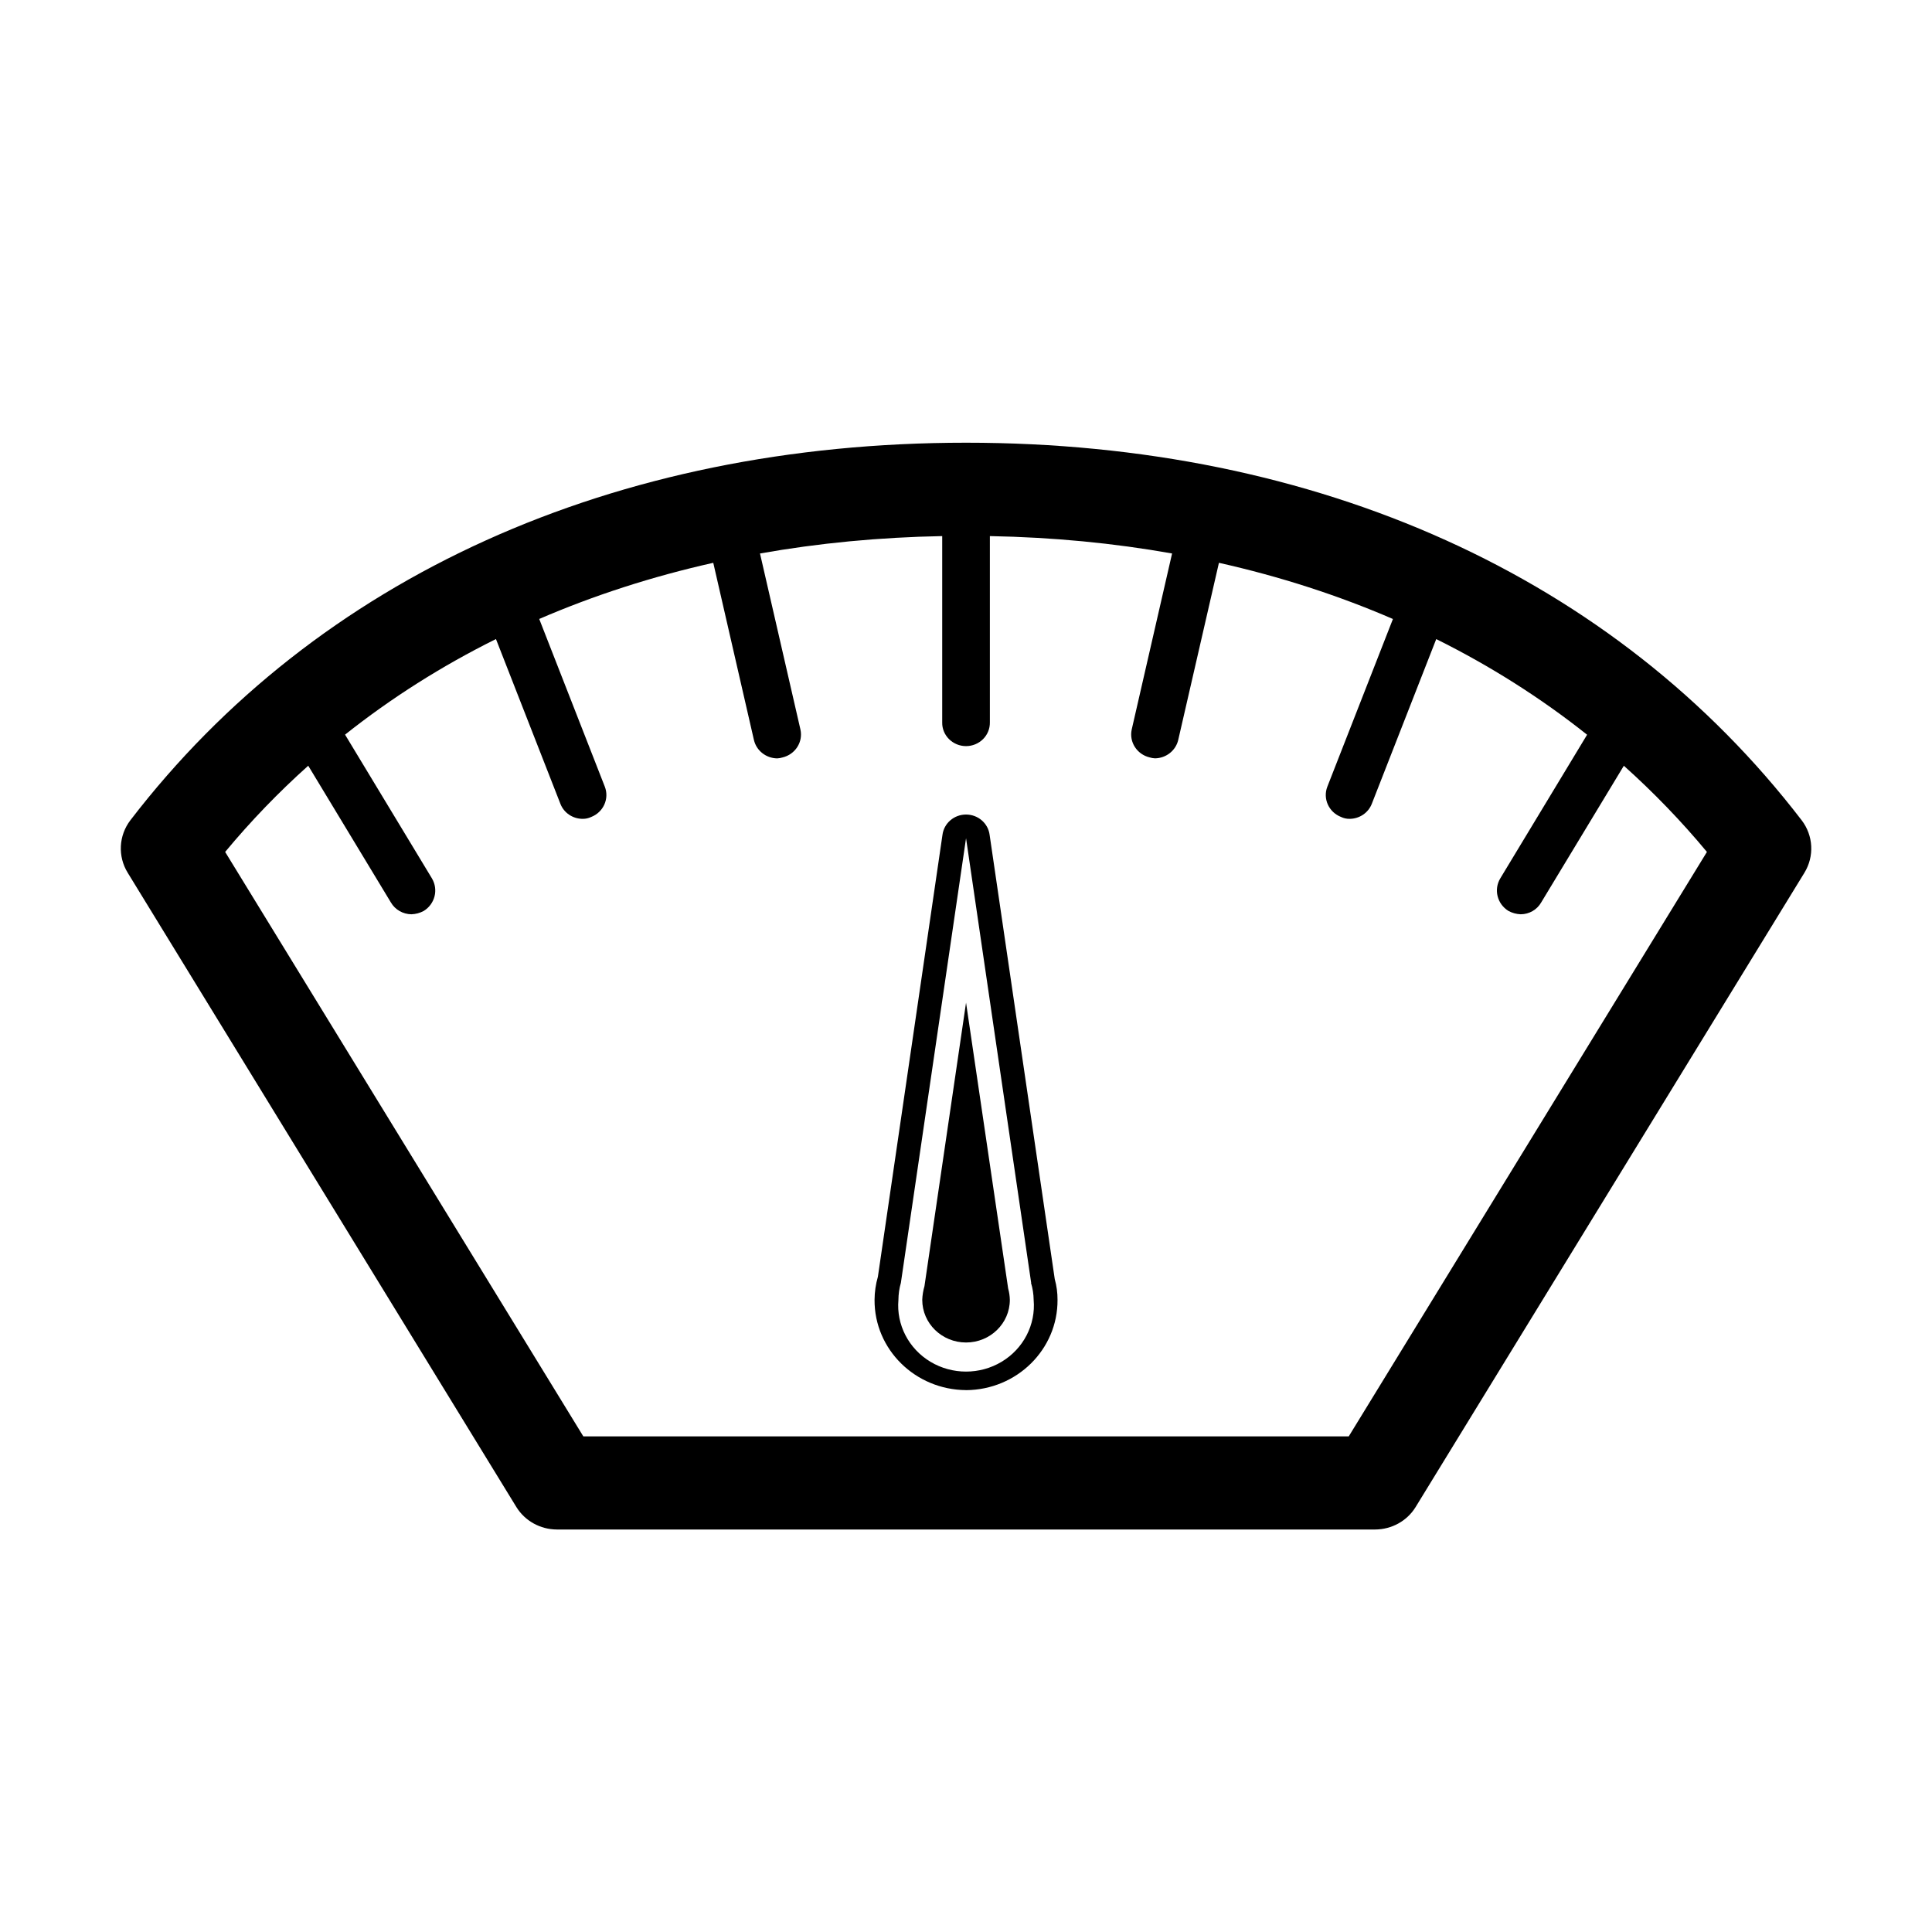 <svg height="48" viewBox="0 0 48 48" width="48" xmlns="http://www.w3.org/2000/svg"><path d="m29.12 13.751c-1.451-.258-2.963-.403-4.527-.432v4.631c.002.155-.059.304-.17.414s-.263.173-.422.173c-.159-0-.311-.063-.422-.173s-.173-.259-.17-.414v-4.631c-1.563.029-3.075.175-4.527.432l1.005 4.375c.068.311-.13.618-.447.693-.043.013-.087.021-.132.023-.278-.005-.516-.194-.577-.458l-1.01-4.401c-1.518.34-2.963.807-4.324 1.395l1.63 4.168c.115.298-.035.632-.338.751-.067.032-.14.048-.214.047-.247-.001-.467-.15-.553-.376l-1.6-4.091c-1.345.668-2.598 1.461-3.749 2.375l2.158 3.571c.166.28.076.638-.205.81-.093.05-.197.078-.304.082-.211-.002-.406-.114-.51-.293l-2.054-3.398c-.738.661-1.427 1.375-2.064 2.142l8.899 14.521h19.016l8.899-14.521c-.637-.767-1.327-1.481-2.064-2.141l-2.054 3.397c-.103.18-.297.292-.508.293h-.001c-.106-.004-.209-.032-.302-.082-.281-.172-.372-.53-.205-.81l2.157-3.569c-1.15-.914-2.404-1.708-3.748-2.376l-1.6 4.09c-.086.225-.306.375-.553.376-.074.001-.147-.015-.213-.047-.304-.119-.455-.453-.34-.751l1.63-4.167c-1.361-.589-2.806-1.056-4.323-1.396l-1.011 4.4c-.061.264-.299.453-.577.458-.045-.002-.09-.01-.132-.023-.317-.075-.515-.382-.447-.693zm5.047 24.249h-20.333c-.409-.002-.788-.211-1.001-.552l-9.661-15.766c-.25-.408-.223-.922.067-1.303 4.641-6.046 12.014-9.38 20.762-9.38s16.121 3.334 20.761 9.38c.291.381.318.895.069 1.303l-9.664 15.766c-.212.341-.591.55-1.0.552zm-8.548-6.128-1.618-11.047-1.619 11.047c-.04.138-.06.28-.061.423-.054.618.254 1.213.796 1.538.542.325 1.226.325 1.768 0s.85-.92.796-1.538c-.002-.143-.024-.285-.066-.423zm-1.618 2.665c-1.263-.008-2.28-1.012-2.273-2.242.001-.194.029-.388.083-.575l1.604-10.976c.036-.289.287-.507.586-.507.299 0 .55.218.586.507l1.618 11.035c.047.168.07.342.069.517.007 1.23-1.01 2.234-2.273 2.242zm0-9.626-1.033 7.043c-.032.111-.051.225-.055.34 0 .585.487 1.06 1.088 1.06s1.088-.475 1.088-1.06c-.002-.095-.016-.19-.042-.282z" fill-rule="evenodd"/></svg>